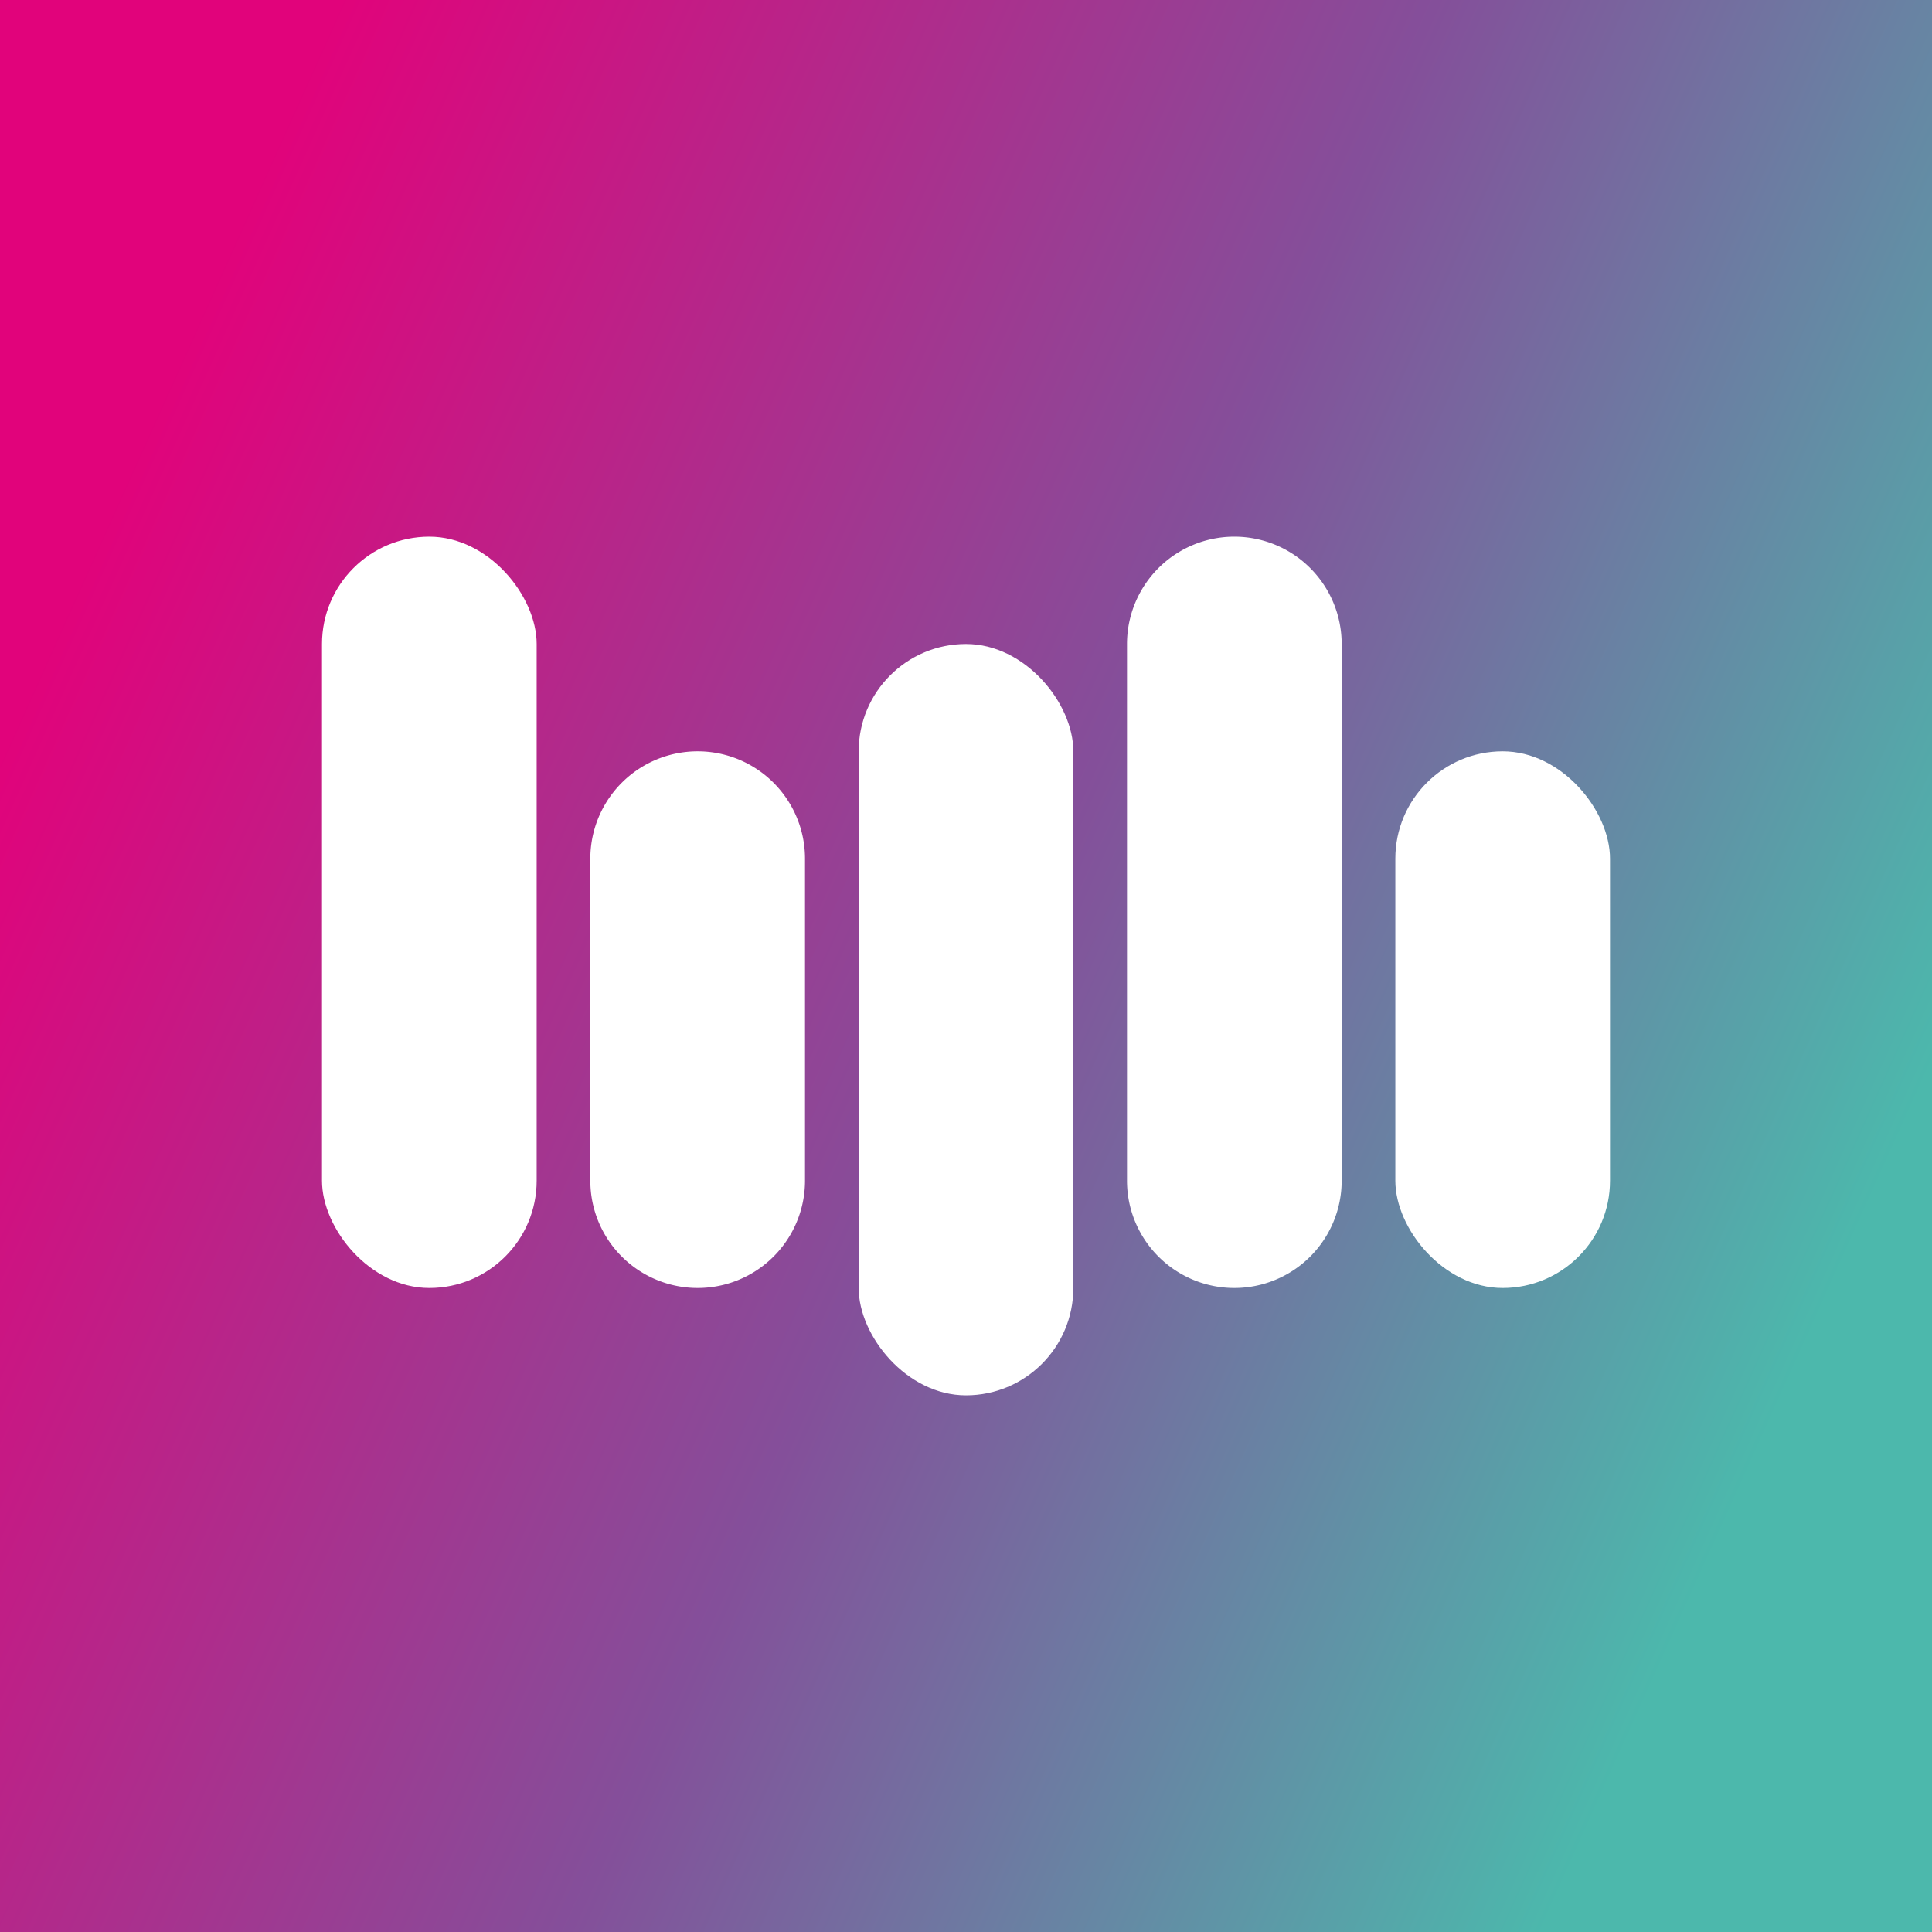 <!-- by TradingView --><svg width="18" height="18" viewBox="0 0 18 18" xmlns="http://www.w3.org/2000/svg"><rect x="0" y="0" width="18" height="18" fill="#333333" stroke="none"/><path fill="url(#a)" d="M0 0h18v18H0z"/><rect x="3" y="5" width="2" height="7" rx="1" fill="#fff"/><path d="M10.5 6a1 1 0 1 1 2 0v5a1 1 0 1 1-2 0V6ZM5.5 8a1 1 0 0 1 2 0v3a1 1 0 1 1-2 0V8Z" fill="#fff"/><rect x="8" y="6" width="2" height="7" rx="1" fill="#fff"/><rect x="13" y="7" width="2" height="5" rx="1" fill="#fff"/><defs><linearGradient id="a" x1="1.13" y1="4.5" x2="17.2" y2="11.73" gradientUnits="userSpaceOnUse"><stop stop-color="#E1037B"/><stop offset=".53" stop-color="#844F9A"/><stop offset="1" stop-color="#4CB8AC"/></linearGradient></defs></svg>